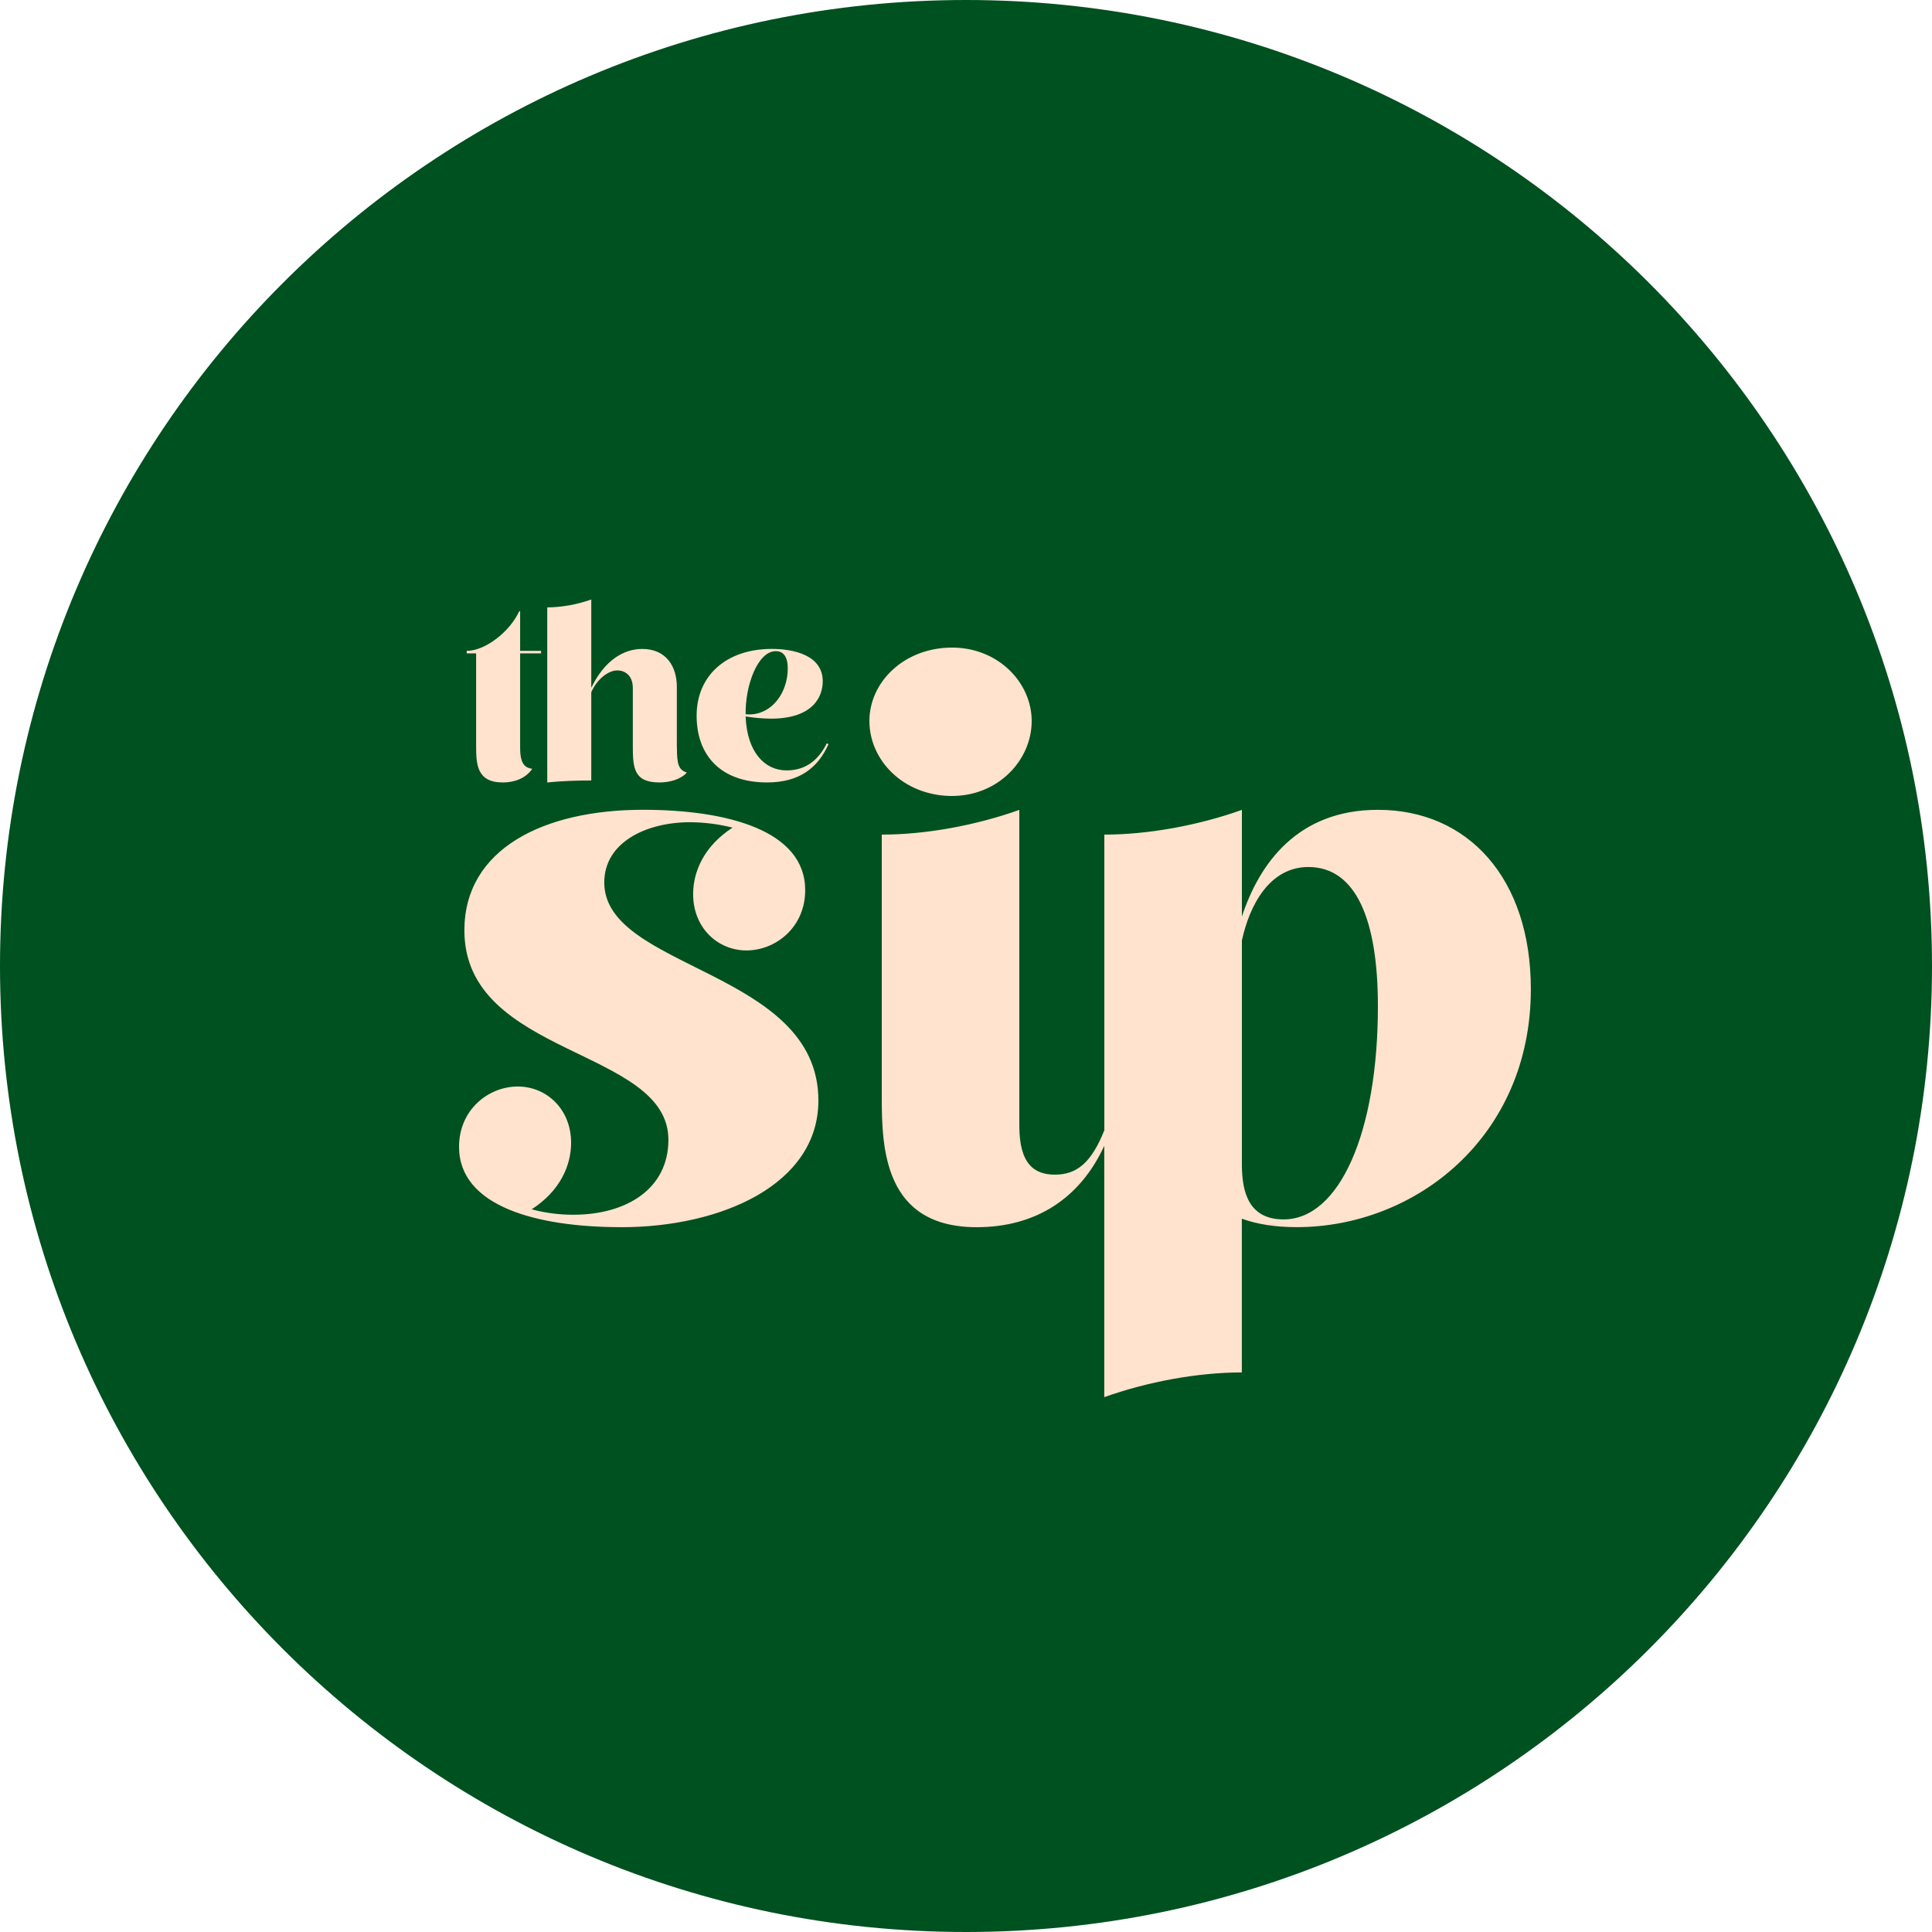 <svg class="navbar-logo" width="140" height="140" viewBox="0 0 140 140" fill="none" xmlns="http://www.w3.org/2000/svg">
      <path fill-rule="evenodd" clip-rule="evenodd" d="M70 140C108.66 140 140 108.66 140 70C140 31.34 108.66 0 70 0C31.34 0 0 31.34 0 70C0 108.66 31.34 140 70 140Z" fill="#005120"></path>
      <path fill-rule="evenodd" clip-rule="evenodd" d="M80.024 81.899V60.479C83.216 60.479 86.856 59.807 89.992 58.687V66.418C91.255 62.583 94.018 58.683 99.848 58.683C106.4 58.683 110.931 63.667 110.931 71.675C110.931 82.371 102.587 88.923 93.963 88.923C92.404 88.923 91.105 88.712 89.987 88.311V99.451C86.795 99.451 83.155 100.123 80.019 101.243V83.029C78.258 86.861 75.035 88.927 70.779 88.927C64.059 88.927 63.896 83.211 63.896 79.463V60.479C67.088 60.479 70.728 59.807 73.864 58.687V81.591C73.864 84.391 74.984 85.119 76.44 85.119C78.031 85.119 79.086 84.258 80.024 81.902V81.899ZM45.024 88.925C38.864 88.925 33.264 87.408 33.264 83.101C33.264 80.418 35.392 78.733 37.52 78.733C39.592 78.733 41.384 80.357 41.384 82.816C41.384 84.44 40.6 86.288 38.528 87.632C39.514 87.897 40.531 88.028 41.552 88.024C45.36 88.024 48.435 86.176 48.435 82.592C48.435 75.928 33.651 76.6 33.651 67.416C33.651 61.536 39.368 58.68 46.587 58.68C52.747 58.68 58.347 60.197 58.347 64.504C58.347 67.188 56.219 68.872 54.091 68.872C52.019 68.872 50.227 67.248 50.227 64.789C50.227 63.165 51.011 61.317 53.083 59.973C52.076 59.718 51.042 59.587 50.003 59.581C46.82 59.583 43.787 61.039 43.787 63.951C43.787 70.279 59.304 70.279 59.304 79.743C59.304 85.847 52.248 88.927 45.024 88.927V88.925ZM68.88 57.679C65.464 57.623 63 55.103 63 52.247C63 49.447 65.464 46.983 68.88 46.927C72.296 46.871 74.76 49.447 74.76 52.247C74.76 55.103 72.296 57.731 68.88 57.679ZM93.016 88.363C97.048 88.363 99.848 82.091 99.848 72.907C99.848 66.691 98.28 62.827 94.808 62.827C92.008 62.827 90.552 65.571 89.992 68.147V84.387C89.992 86.403 90.496 88.363 93.016 88.363ZM36.437 56.699C34.555 56.699 34.502 55.392 34.502 54.029V47.345H33.82V47.165C35.164 47.165 36.956 45.765 37.619 44.299H37.691V47.165H39.208V47.345H37.691V54.172C37.691 55.392 38.049 55.624 38.569 55.714C38.044 56.466 37.184 56.699 36.437 56.699ZM49.052 54.172C49.052 55.392 49.178 55.786 49.769 55.982C49.351 56.466 48.545 56.699 47.792 56.699C45.91 56.699 45.857 55.624 45.857 54.029V49.853C45.857 49.03 45.373 48.582 44.727 48.582C44.101 48.582 43.282 49.174 42.846 50.163V56.556C41.825 56.556 40.695 56.592 39.656 56.699V44.015C40.743 44.001 41.821 43.807 42.846 43.441V49.841C43.828 47.809 45.224 47.025 46.538 47.025C48.276 47.025 49.046 48.298 49.046 49.768V54.176L49.052 54.172ZM59.911 53.868L60.038 53.922C59.261 55.663 57.904 56.699 55.587 56.699C52.254 56.699 50.48 54.764 50.48 51.861C50.48 48.959 52.63 47.022 55.927 47.022C57.541 47.022 59.619 47.489 59.619 49.37C59.619 50.374 59.028 52.076 55.856 52.076C55.244 52.068 54.634 52.015 54.03 51.916C54.134 54.535 55.43 55.827 57.003 55.827C58.437 55.827 59.336 55.021 59.906 53.874L59.911 53.868ZM56.22 47.184C54.898 47.184 53.993 49.696 54.032 51.756C54.116 51.766 54.2 51.771 54.285 51.771C55.969 51.771 57.085 50.158 57.085 48.438C57.085 47.613 56.78 47.184 56.225 47.184H56.22Z" fill="#FFE3CE"></path>
    </svg>